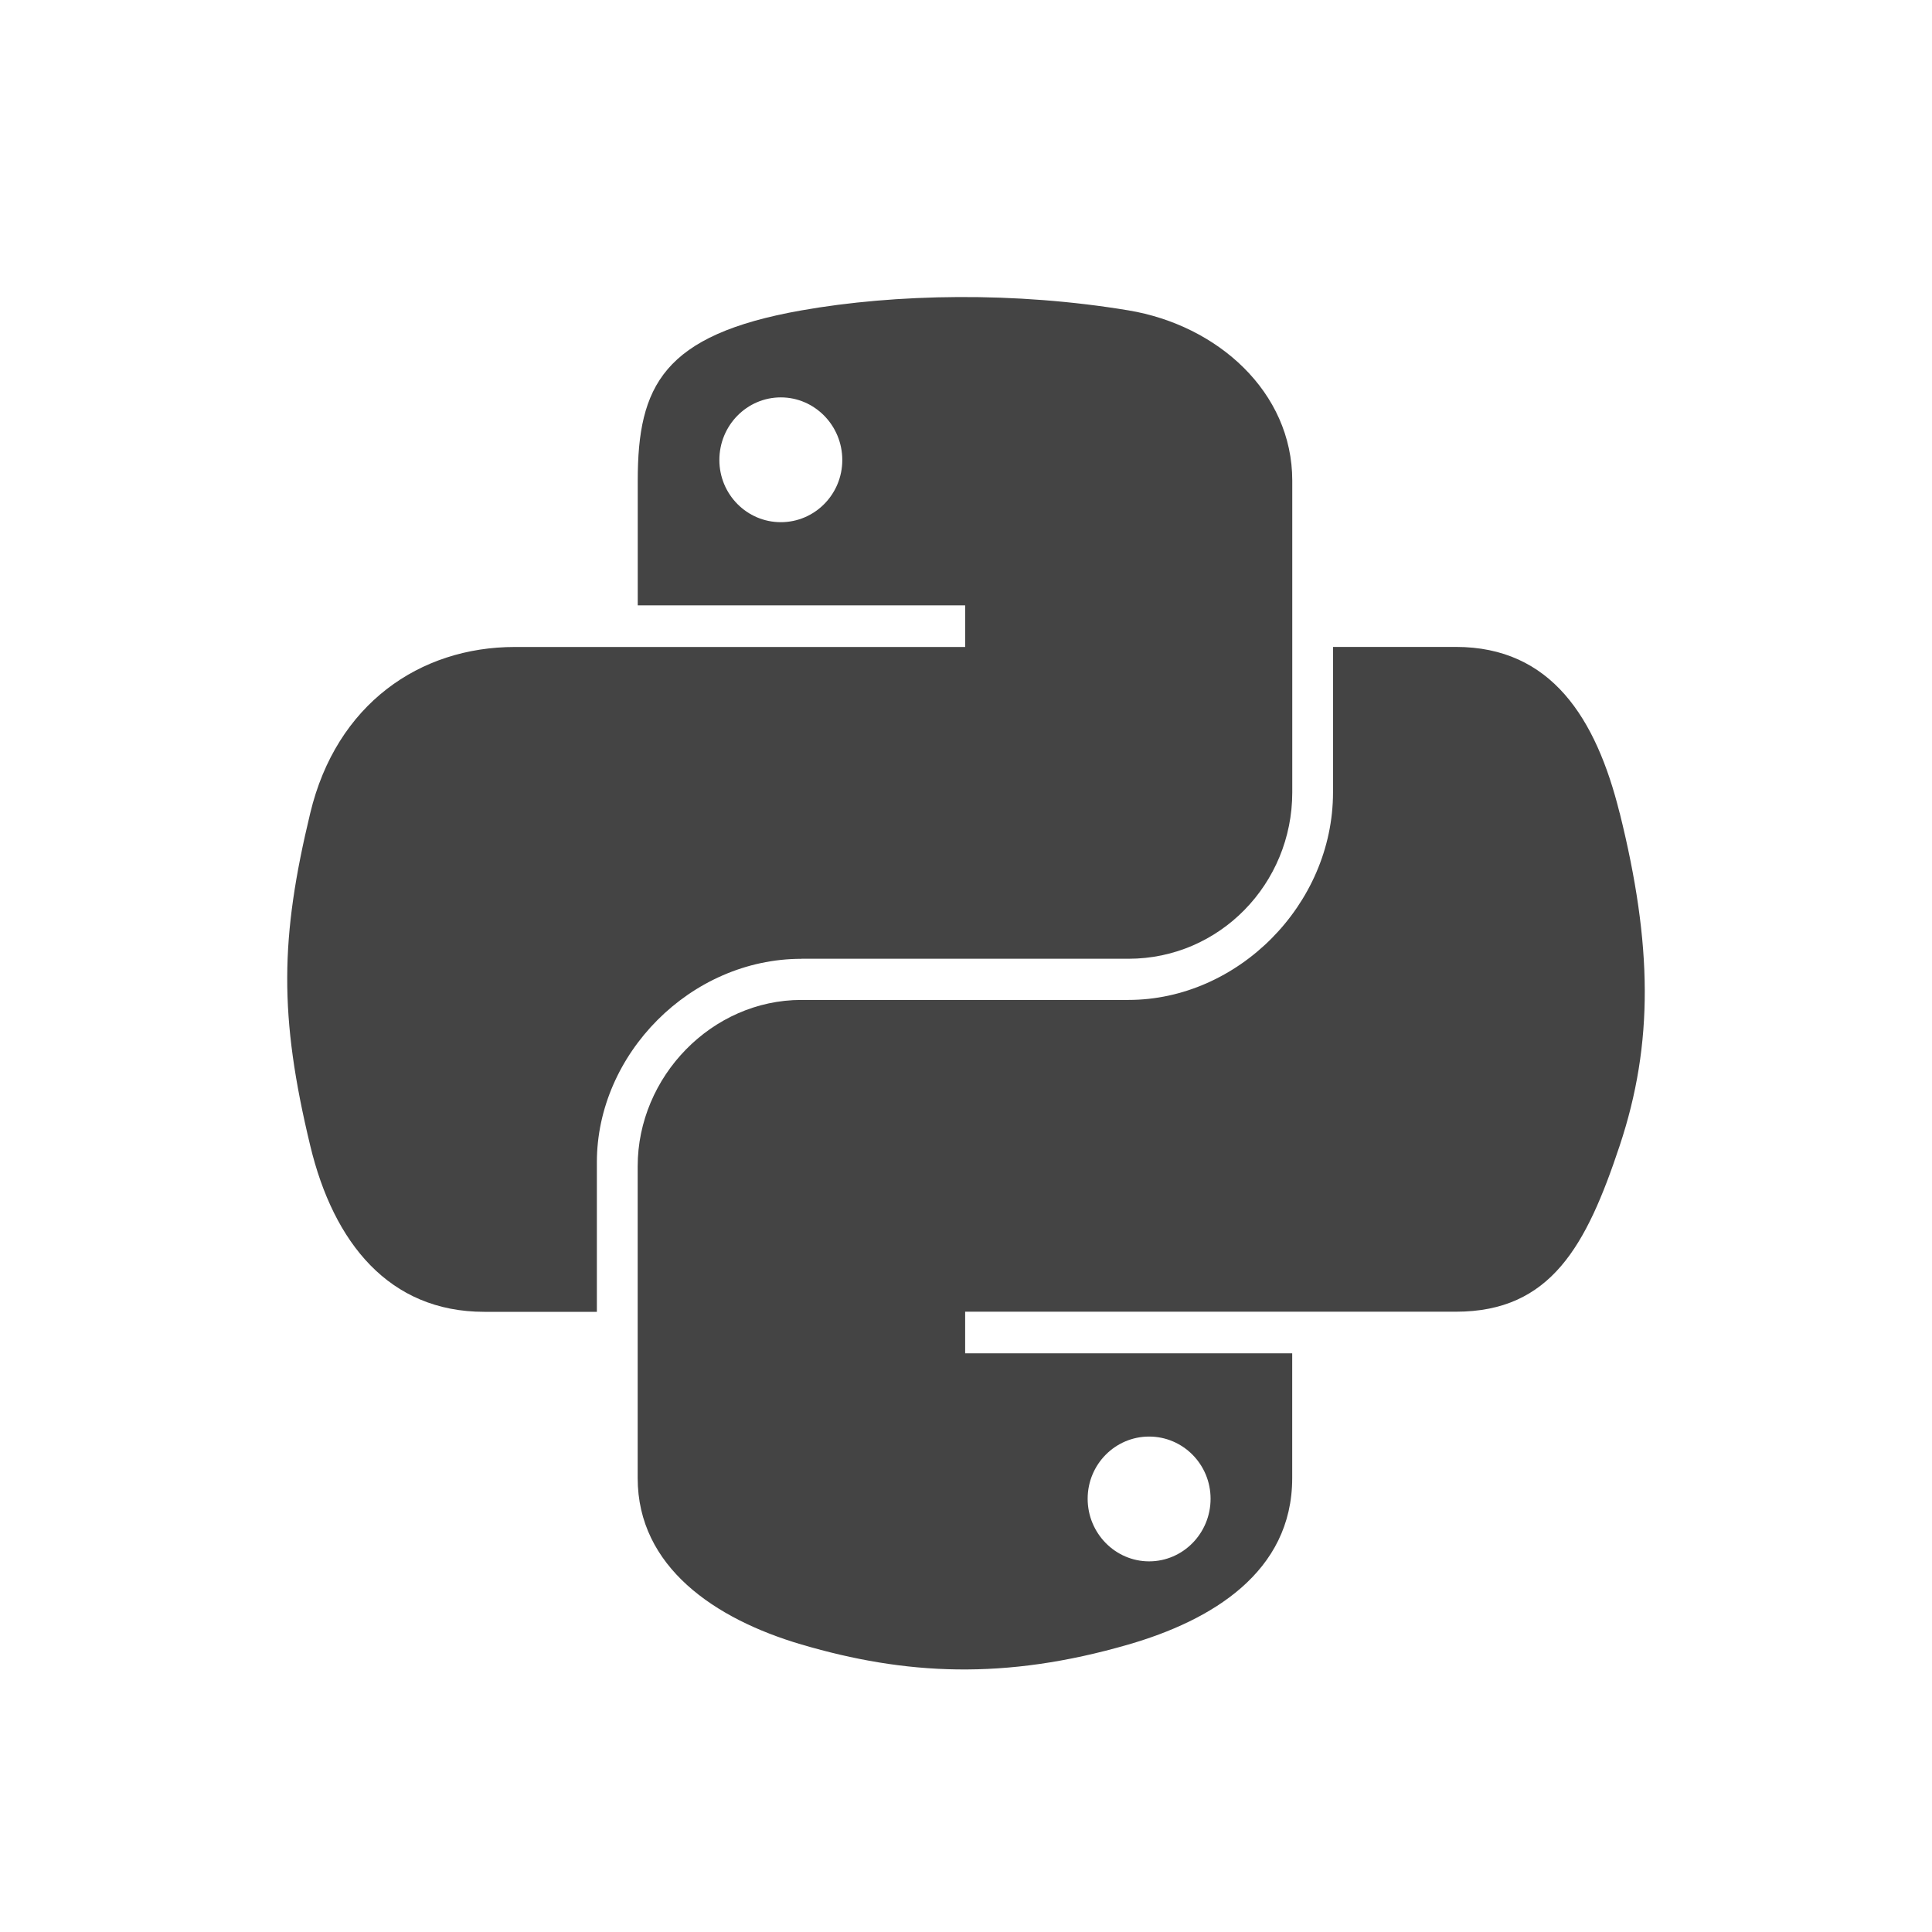 <?xml version="1.0" encoding="utf-8"?>

<!DOCTYPE svg PUBLIC "-//W3C//DTD SVG 1.1//EN" "http://www.w3.org/Graphics/SVG/1.1/DTD/svg11.dtd">
<!-- Uploaded to: SVG Repo, www.svgrepo.com, Generator: SVG Repo Mixer Tools -->
<svg width="180" height="180" viewBox="0 0 32 32" version="1.1" xmlns="http://www.w3.org/2000/svg" xmlns:xlink="http://www.w3.org/1999/xlink">
<path fill="#444444" d="M13.275 15.88h5.417c1.508 0 2.712-1.241 2.712-2.756v-5.164c0-1.47-1.24-2.574-2.712-2.819-0.932-0.155-1.898-0.226-2.825-0.221s-1.813 0.083-2.592 0.221c-2.295 0.405-2.712 1.254-2.712 2.819v2.067h5.423v0.689h-7.459c-1.576 0-2.956 0.947-3.388 2.75-0.498 2.066-0.52 3.355 0 5.512 0.385 1.606 1.306 2.75 2.882 2.75h1.865v-2.478c0-1.79 1.549-3.369 3.388-3.369zM12.933 8.649c-0.562 0-1.018-0.461-1.018-1.030 0-0.572 0.455-1.037 1.018-1.037 0.56 0 1.018 0.465 1.018 1.037 0 0.57-0.457 1.030-1.018 1.030zM26.826 13.465c-0.389-1.569-1.133-2.75-2.712-2.75h-2.035v2.408c0 1.867-1.583 3.439-3.388 3.439h-5.417c-1.484 0-2.712 1.27-2.712 2.756v5.164c0 1.47 1.278 2.334 2.712 2.756 1.717 0.505 3.363 0.596 5.417 0 1.365-0.395 2.712-1.191 2.712-2.756v-2.067h-5.417v-0.689h8.129c1.576 0 2.163-1.099 2.712-2.75 0.566-1.699 0.542-3.332 0-5.512zM19.033 23.794c0.562 0 1.018 0.461 1.018 1.030 0 0.572-0.456 1.037-1.018 1.037-0.56 0-1.018-0.465-1.018-1.037 0-0.57 0.457-1.030 1.018-1.030z"></path>
</svg>
